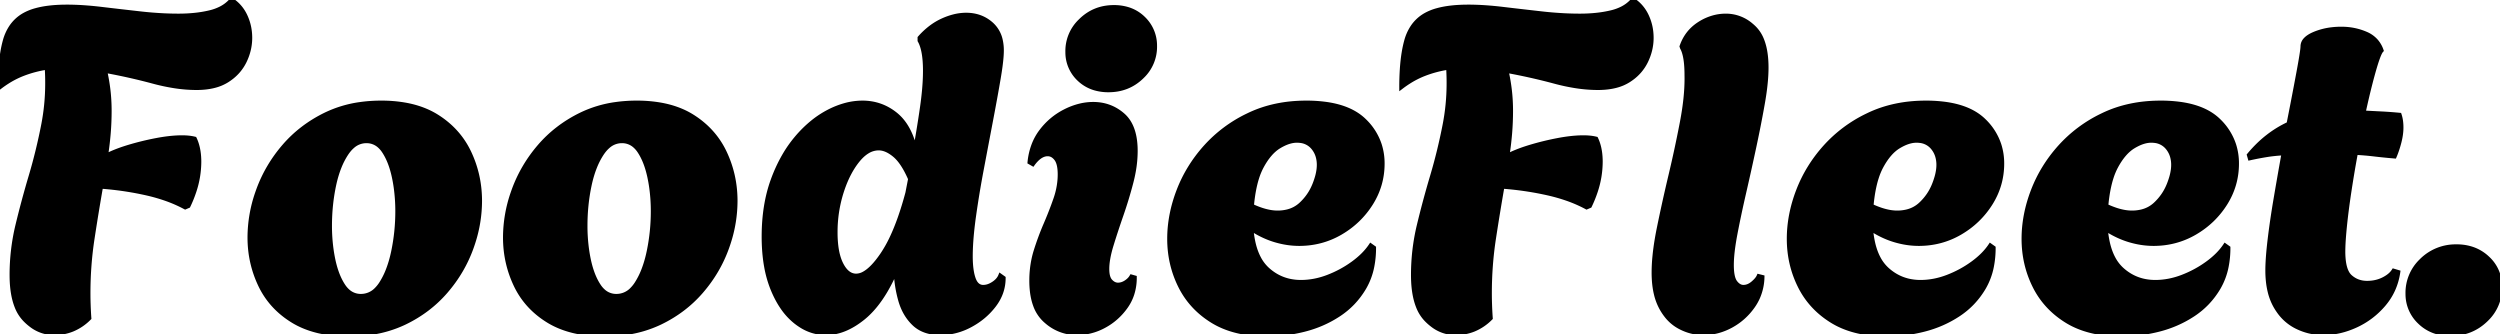 <svg width="554.801" height="74.2" viewBox="0 0 554.801 74.2" xmlns="http://www.w3.org/2000/svg">
    <g id="svgGroup" stroke-linecap="round" fill-rule="evenodd" font-size="9pt" stroke="#000"
        stroke-width="0.25mm" fill="#000" style="stroke:#000;stroke-width:0.25mm;fill:#000">
        <path
            d="M 41.8 45.7 L 41.1 46 A 30.015 30.015 0 0 0 36.574 44.035 A 38.758 38.758 0 0 0 32.55 42.9 A 68.618 68.618 0 0 0 23.718 41.511 A 76.134 76.134 0 0 0 22.4 41.4 Q 21.4 47.1 20.5 53 Q 19.6 58.9 19.6 65.1 Q 19.6 66.4 19.65 67.8 Q 19.7 69.2 19.8 70.6 A 11.283 11.283 0 0 1 16.078 73.126 A 10.692 10.692 0 0 1 12 73.9 A 8.342 8.342 0 0 1 6.85 72.105 A 11.811 11.811 0 0 1 5.5 70.9 A 8.743 8.743 0 0 1 3.677 67.961 Q 2.668 65.378 2.604 61.522 A 31.783 31.783 0 0 1 2.6 61 Q 2.6 55.4 3.9 50 Q 5.2 44.6 6.85 39.05 Q 8.5 33.5 9.65 27.55 A 48.041 48.041 0 0 0 10.5 18.958 Q 10.522 17.009 10.4 15 Q 7.7 15.4 5.1 16.4 A 19.632 19.632 0 0 0 1.572 18.2 A 23.719 23.719 0 0 0 0 19.3 A 59.196 59.196 0 0 1 0.13 15.246 Q 0.262 13.332 0.527 11.703 A 24.752 24.752 0 0 1 1.1 9.05 A 10.542 10.542 0 0 1 2.387 6.124 A 8.505 8.505 0 0 1 5.4 3.3 A 11.46 11.46 0 0 1 7.958 2.278 Q 10.527 1.565 14.222 1.505 A 42.351 42.351 0 0 1 14.9 1.5 A 54.923 54.923 0 0 1 18.485 1.624 Q 20.392 1.749 22.5 2 Q 26.7 2.5 31.15 3 A 80.791 80.791 0 0 0 36.537 3.43 A 68.191 68.191 0 0 0 39.6 3.5 A 34.812 34.812 0 0 0 43.273 3.315 A 25.693 25.693 0 0 0 46.6 2.75 A 10.871 10.871 0 0 0 48.888 1.934 A 7.809 7.809 0 0 0 51.4 0 Q 53.4 1.3 54.45 3.55 Q 55.5 5.8 55.5 8.4 Q 55.5 11.1 54.25 13.65 A 10.129 10.129 0 0 1 51.029 17.423 A 12.3 12.3 0 0 1 50.4 17.85 A 9.795 9.795 0 0 1 47.611 19.034 Q 45.831 19.5 43.6 19.5 A 32.197 32.197 0 0 1 38.699 19.105 A 43.733 43.733 0 0 1 34 18.1 Q 28.8 16.7 23.3 15.7 Q 23.8 17.9 24.05 20.1 Q 24.3 22.3 24.3 24.6 Q 24.3 27.1 24.1 29.55 A 70.579 70.579 0 0 1 23.597 33.952 A 78.139 78.139 0 0 1 23.5 34.6 A 22.909 22.909 0 0 1 25.51 33.676 Q 26.562 33.249 27.774 32.857 A 41.267 41.267 0 0 1 28.6 32.6 Q 31.6 31.7 34.75 31.1 A 37.597 37.597 0 0 1 37.382 30.69 Q 38.692 30.536 39.866 30.507 A 21.708 21.708 0 0 1 40.4 30.5 A 14.454 14.454 0 0 1 41.724 30.557 Q 42.525 30.631 43.2 30.8 Q 44.106 32.703 44.191 35.345 A 17.258 17.258 0 0 1 44.2 35.9 A 20.971 20.971 0 0 1 43.117 42.44 A 26.712 26.712 0 0 1 41.8 45.7 Z M 352.8 45.7 L 352.1 46 A 30.015 30.015 0 0 0 347.574 44.035 A 38.758 38.758 0 0 0 343.55 42.9 A 68.618 68.618 0 0 0 334.718 41.511 A 76.134 76.134 0 0 0 333.4 41.4 Q 332.4 47.1 331.5 53 Q 330.6 58.9 330.6 65.1 Q 330.6 66.4 330.65 67.8 Q 330.7 69.2 330.8 70.6 A 11.283 11.283 0 0 1 327.078 73.126 A 10.692 10.692 0 0 1 323 73.9 A 8.342 8.342 0 0 1 317.85 72.105 A 11.811 11.811 0 0 1 316.5 70.9 A 8.743 8.743 0 0 1 314.677 67.961 Q 313.668 65.378 313.604 61.522 A 31.783 31.783 0 0 1 313.6 61 Q 313.6 55.4 314.9 50 Q 316.2 44.6 317.85 39.05 Q 319.5 33.5 320.65 27.55 A 48.041 48.041 0 0 0 321.5 18.958 Q 321.522 17.009 321.4 15 Q 318.7 15.4 316.1 16.4 A 19.632 19.632 0 0 0 312.572 18.2 A 23.719 23.719 0 0 0 311 19.3 A 59.196 59.196 0 0 1 311.13 15.246 Q 311.262 13.332 311.527 11.703 A 24.752 24.752 0 0 1 312.1 9.05 A 10.542 10.542 0 0 1 313.387 6.124 A 8.505 8.505 0 0 1 316.4 3.3 A 11.46 11.46 0 0 1 318.958 2.278 Q 321.527 1.565 325.222 1.505 A 42.351 42.351 0 0 1 325.9 1.5 A 54.923 54.923 0 0 1 329.485 1.624 Q 331.392 1.749 333.5 2 Q 337.7 2.5 342.15 3 A 80.791 80.791 0 0 0 347.537 3.43 A 68.191 68.191 0 0 0 350.6 3.5 A 34.812 34.812 0 0 0 354.273 3.315 A 25.693 25.693 0 0 0 357.6 2.75 A 10.871 10.871 0 0 0 359.888 1.934 A 7.809 7.809 0 0 0 362.4 0 Q 364.4 1.3 365.45 3.55 Q 366.5 5.8 366.5 8.4 Q 366.5 11.1 365.25 13.65 A 10.129 10.129 0 0 1 362.029 17.423 A 12.3 12.3 0 0 1 361.4 17.85 A 9.795 9.795 0 0 1 358.611 19.034 Q 356.831 19.5 354.6 19.5 A 32.197 32.197 0 0 1 349.699 19.105 A 43.733 43.733 0 0 1 345 18.1 Q 339.8 16.7 334.3 15.7 Q 334.8 17.9 335.05 20.1 Q 335.3 22.3 335.3 24.6 Q 335.3 27.1 335.1 29.55 A 70.579 70.579 0 0 1 334.597 33.952 A 78.139 78.139 0 0 1 334.5 34.6 A 22.909 22.909 0 0 1 336.51 33.676 Q 337.562 33.249 338.774 32.857 A 41.267 41.267 0 0 1 339.6 32.6 Q 342.6 31.7 345.75 31.1 A 37.597 37.597 0 0 1 348.382 30.69 Q 349.692 30.536 350.866 30.507 A 21.708 21.708 0 0 1 351.4 30.5 A 14.454 14.454 0 0 1 352.724 30.557 Q 353.525 30.631 354.2 30.8 Q 355.106 32.703 355.191 35.345 A 17.258 17.258 0 0 1 355.2 35.9 A 20.971 20.971 0 0 1 354.117 42.44 A 26.712 26.712 0 0 1 352.8 45.7 Z M 204.1 9 L 204.1 8.4 A 16.821 16.821 0 0 1 206.671 6.019 A 13.621 13.621 0 0 1 209.15 4.55 A 14.936 14.936 0 0 1 211.673 3.653 A 11.129 11.129 0 0 1 214.4 3.3 Q 217.7 3.3 220 5.35 A 6.653 6.653 0 0 1 222.064 8.945 A 10.162 10.162 0 0 1 222.3 11.2 A 18.358 18.358 0 0 1 222.245 12.539 Q 222.103 14.453 221.6 17.4 A 405.567 405.567 0 0 1 220.93 21.208 Q 220.463 23.797 219.9 26.75 A 8831.115 8831.115 0 0 0 217.916 37.203 A 9592.897 9592.897 0 0 0 217.85 37.55 A 228.249 228.249 0 0 0 216.522 45.27 A 195.514 195.514 0 0 0 216.1 48.15 A 86.979 86.979 0 0 0 215.674 51.748 Q 215.4 54.588 215.4 56.9 A 24.352 24.352 0 0 0 215.464 58.715 Q 215.532 59.632 215.676 60.406 A 9.679 9.679 0 0 0 216.05 61.85 A 4.123 4.123 0 0 0 216.425 62.654 Q 216.698 63.095 217.057 63.35 A 1.922 1.922 0 0 0 218.2 63.7 A 3.576 3.576 0 0 0 219.488 63.45 Q 219.935 63.278 220.389 62.989 A 6.195 6.195 0 0 0 220.45 62.95 Q 221.46 62.292 221.891 61.44 A 2.973 2.973 0 0 0 222 61.2 L 222.7 61.7 Q 222.7 65 220.6 67.75 Q 218.5 70.5 215.3 72.2 A 14.292 14.292 0 0 1 210.597 73.766 A 13.382 13.382 0 0 1 208.7 73.9 A 10.78 10.78 0 0 1 206.253 73.638 Q 204.232 73.167 202.85 71.85 Q 200.7 69.8 199.8 66.6 Q 198.9 63.4 198.8 60 A 40.244 40.244 0 0 1 196.572 64.449 Q 194.29 68.338 191.55 70.55 Q 187.4 73.9 183.3 73.9 A 10.287 10.287 0 0 1 177.697 72.218 A 13.38 13.38 0 0 1 176.55 71.4 A 14.528 14.528 0 0 1 173.621 68.21 Q 172.586 66.704 171.752 64.813 A 26.171 26.171 0 0 1 171.45 64.1 A 24.814 24.814 0 0 1 170.05 59.161 Q 169.621 56.779 169.526 54.053 A 45.055 45.055 0 0 1 169.5 52.5 Q 169.5 45.5 171.5 40 A 34.07 34.07 0 0 1 173.978 34.622 A 27.157 27.157 0 0 1 176.75 30.65 A 26.388 26.388 0 0 1 180.373 27.081 A 21.031 21.031 0 0 1 183.85 24.8 A 18.72 18.72 0 0 1 187.545 23.332 A 14.591 14.591 0 0 1 191.4 22.8 Q 195.5 22.8 198.7 25.35 Q 201.485 27.569 202.755 31.947 A 21.928 21.928 0 0 1 203.1 33.3 A 279.345 279.345 0 0 0 204.265 26.345 A 240.105 240.105 0 0 0 204.65 23.75 A 72.321 72.321 0 0 0 205.094 19.97 Q 205.249 18.244 205.287 16.705 A 40.135 40.135 0 0 0 205.3 15.7 A 28.197 28.197 0 0 0 205.215 13.433 Q 204.981 10.542 204.1 9 Z M 304.2 54.5 L 304.9 55 A 21.004 21.004 0 0 1 304.517 59.112 A 15.067 15.067 0 0 1 302.75 63.85 Q 300.6 67.5 297.1 69.8 Q 293.6 72.1 289.45 73.15 Q 285.3 74.2 281.2 74.2 Q 275.041 74.2 270.661 72.1 A 17.098 17.098 0 0 1 269.1 71.25 Q 264.3 68.3 261.9 63.45 Q 259.5 58.6 259.5 53 Q 259.5 47.7 261.55 42.35 Q 263.6 37 267.55 32.6 A 30.173 30.173 0 0 1 276.799 25.67 A 34.389 34.389 0 0 1 277.15 25.5 Q 282.8 22.8 289.9 22.8 A 31.155 31.155 0 0 1 294.474 23.112 Q 299.839 23.911 302.75 26.75 A 13.106 13.106 0 0 1 306.157 32.099 A 13.452 13.452 0 0 1 306.8 36.3 Q 306.8 41.1 304.25 45.15 Q 301.7 49.2 297.5 51.65 Q 293.3 54.1 288.3 54.1 A 18.237 18.237 0 0 1 283.841 53.53 A 20.915 20.915 0 0 1 283 53.3 Q 280.3 52.5 277.7 50.8 A 21.494 21.494 0 0 0 278.226 54.182 Q 278.659 55.949 279.394 57.323 A 9.053 9.053 0 0 0 281.3 59.8 Q 284.4 62.6 288.7 62.6 Q 291.7 62.6 294.7 61.45 Q 297.7 60.3 300.25 58.45 Q 302.8 56.6 304.2 54.5 Z M 441.7 54.5 L 442.4 55 A 21.004 21.004 0 0 1 442.017 59.112 A 15.067 15.067 0 0 1 440.25 63.85 Q 438.1 67.5 434.6 69.8 Q 431.1 72.1 426.95 73.15 Q 422.8 74.2 418.7 74.2 Q 412.541 74.2 408.161 72.1 A 17.098 17.098 0 0 1 406.6 71.25 Q 401.8 68.3 399.4 63.45 Q 397 58.6 397 53 Q 397 47.7 399.05 42.35 Q 401.1 37 405.05 32.6 A 30.173 30.173 0 0 1 414.299 25.67 A 34.389 34.389 0 0 1 414.65 25.5 Q 420.3 22.8 427.4 22.8 A 31.155 31.155 0 0 1 431.974 23.112 Q 437.339 23.911 440.25 26.75 A 13.106 13.106 0 0 1 443.657 32.099 A 13.452 13.452 0 0 1 444.3 36.3 Q 444.3 41.1 441.75 45.15 Q 439.2 49.2 435 51.65 Q 430.8 54.1 425.8 54.1 A 18.237 18.237 0 0 1 421.341 53.53 A 20.915 20.915 0 0 1 420.5 53.3 Q 417.8 52.5 415.2 50.8 A 21.494 21.494 0 0 0 415.726 54.182 Q 416.159 55.949 416.894 57.323 A 9.053 9.053 0 0 0 418.8 59.8 Q 421.9 62.6 426.2 62.6 Q 429.2 62.6 432.2 61.45 Q 435.2 60.3 437.75 58.45 Q 440.3 56.6 441.7 54.5 Z M 493.8 54.5 L 494.5 55 A 21.004 21.004 0 0 1 494.117 59.112 A 15.067 15.067 0 0 1 492.35 63.85 Q 490.2 67.5 486.7 69.8 Q 483.2 72.1 479.05 73.15 Q 474.9 74.2 470.8 74.2 Q 464.641 74.2 460.261 72.1 A 17.098 17.098 0 0 1 458.7 71.25 Q 453.9 68.3 451.5 63.45 Q 449.1 58.6 449.1 53 Q 449.1 47.7 451.15 42.35 Q 453.2 37 457.15 32.6 A 30.173 30.173 0 0 1 466.399 25.67 A 34.389 34.389 0 0 1 466.75 25.5 Q 472.4 22.8 479.5 22.8 A 31.155 31.155 0 0 1 484.074 23.112 Q 489.439 23.911 492.35 26.75 A 13.106 13.106 0 0 1 495.757 32.099 A 13.452 13.452 0 0 1 496.4 36.3 Q 496.4 41.1 493.85 45.15 Q 491.3 49.2 487.1 51.65 Q 482.9 54.1 477.9 54.1 A 18.237 18.237 0 0 1 473.441 53.53 A 20.915 20.915 0 0 1 472.6 53.3 Q 469.9 52.5 467.3 50.8 A 21.494 21.494 0 0 0 467.826 54.182 Q 468.259 55.949 468.994 57.323 A 9.053 9.053 0 0 0 470.9 59.8 Q 474 62.6 478.3 62.6 Q 481.3 62.6 484.3 61.45 Q 487.3 60.3 489.85 58.45 Q 492.4 56.6 493.8 54.5 Z M 499.3 35.1 L 499.1 34.4 A 28.8 28.8 0 0 1 501.678 31.673 A 24.216 24.216 0 0 1 503.3 30.3 Q 505.5 28.6 507.9 27.5 A 1428.927 1428.927 0 0 0 508.819 22.796 Q 509.178 20.939 509.499 19.252 A 775.725 775.725 0 0 0 510.1 16.05 Q 510.96 11.419 510.998 10.389 A 2.386 2.386 0 0 0 511 10.3 A 2.189 2.189 0 0 1 511.622 8.794 Q 512.242 8.113 513.481 7.572 A 10.098 10.098 0 0 1 513.65 7.5 A 14.351 14.351 0 0 1 517.505 6.518 A 18.039 18.039 0 0 1 519.6 6.4 Q 522.5 6.4 525.05 7.5 A 6.208 6.208 0 0 1 527.346 9.152 A 6.245 6.245 0 0 1 528.5 11.2 A 1.75 1.75 0 0 0 528.236 11.578 Q 527.677 12.582 526.8 15.65 A 111.625 111.625 0 0 0 525.961 18.77 Q 525.25 21.563 524.5 25 Q 526.4 25.1 528.4 25.2 Q 530.4 25.3 532.5 25.5 Q 532.7 26.1 532.8 26.8 A 9.907 9.907 0 0 1 532.886 27.714 A 11.931 11.931 0 0 1 532.9 28.3 Q 532.9 29.8 532.45 31.55 Q 532 33.3 531.4 34.7 A 138.035 138.035 0 0 1 528.517 34.43 A 113.463 113.463 0 0 1 526.9 34.25 A 60.149 60.149 0 0 0 522.863 33.903 A 55.169 55.169 0 0 0 522.8 33.9 Q 522 38.2 521.35 42.5 Q 520.7 46.8 520.35 50.3 Q 520.062 53.185 520.011 55.051 A 27.665 27.665 0 0 0 520 55.8 A 17.873 17.873 0 0 0 520.085 57.615 Q 520.278 59.495 520.907 60.587 A 3.309 3.309 0 0 0 521.55 61.4 Q 523.1 62.8 525.3 62.8 Q 527.3 62.8 528.9 62 A 7.803 7.803 0 0 0 529.934 61.386 Q 530.458 61.014 530.83 60.591 A 3.967 3.967 0 0 0 531.2 60.1 L 532.2 60.4 Q 531.6 64.5 529 67.55 Q 526.4 70.6 522.8 72.25 Q 519.2 73.9 515.6 73.9 Q 512.4 73.9 509.55 72.45 A 10.61 10.61 0 0 1 505.653 69.015 A 13.379 13.379 0 0 1 504.95 67.9 A 12.568 12.568 0 0 1 503.694 64.62 Q 503.2 62.55 503.2 60 A 35.59 35.59 0 0 1 503.249 58.219 Q 503.353 56.156 503.678 53.385 A 114.773 114.773 0 0 1 503.7 53.2 Q 504.2 49 505.05 44 Q 505.9 39 506.8 34 Q 504.8 34.1 502.95 34.4 Q 501.1 34.7 499.3 35.1 Z M 373.3 10.6 L 373.2 10.3 Q 374.3 7.1 377.1 5.3 A 11.271 11.271 0 0 1 380.671 3.764 A 10.323 10.323 0 0 1 383 3.5 A 8.588 8.588 0 0 1 388.64 5.602 A 11.377 11.377 0 0 1 389.25 6.15 A 7.702 7.702 0 0 1 391.031 8.889 Q 392 11.319 392 15 Q 392 17.527 391.531 20.786 A 67.183 67.183 0 0 1 391.2 22.85 A 253.129 253.129 0 0 1 390.083 28.772 A 307.649 307.649 0 0 1 389.3 32.55 Q 388.2 37.7 387.05 42.7 Q 385.9 47.7 385.1 51.9 Q 384.577 54.645 384.396 56.749 A 24.051 24.051 0 0 0 384.3 58.8 Q 384.3 61.6 385.1 62.65 Q 385.9 63.7 386.9 63.7 Q 388 63.7 389 62.85 Q 390 62 390.3 61.3 L 391.1 61.5 A 11.832 11.832 0 0 1 390.088 66.072 A 11.317 11.317 0 0 1 389.05 67.9 Q 387.1 70.7 384.15 72.3 Q 381.2 73.9 378 73.9 A 10.993 10.993 0 0 1 373.109 72.733 A 12.946 12.946 0 0 1 372.75 72.55 A 9.295 9.295 0 0 1 369.752 69.991 A 12.468 12.468 0 0 1 368.6 68.2 A 12.406 12.406 0 0 1 367.506 65.25 Q 367.166 63.835 367.055 62.177 A 24.978 24.978 0 0 1 367 60.5 A 37.726 37.726 0 0 1 367.19 56.848 Q 367.363 55.071 367.695 53.094 A 72.042 72.042 0 0 1 368.15 50.65 A 358.454 358.454 0 0 1 370.044 41.922 A 406.1 406.1 0 0 1 370.75 38.9 A 266.56 266.56 0 0 0 373.161 27.726 A 243.428 243.428 0 0 0 373.3 27 Q 374.308 21.683 374.308 17.459 A 34.168 34.168 0 0 0 374.3 16.7 Q 374.3 13.334 373.687 11.5 A 5.335 5.335 0 0 0 373.3 10.6 Z M 77.4 74.2 Q 69.9 74.2 65 71.2 Q 60.1 68.2 57.75 63.25 Q 55.4 58.3 55.4 52.7 A 30.298 30.298 0 0 1 57.1 42.804 A 34.448 34.448 0 0 1 57.35 42.1 Q 59.3 36.8 63.05 32.45 Q 66.8 28.1 72.2 25.45 A 25.682 25.682 0 0 1 79.977 23.113 A 33.047 33.047 0 0 1 84.6 22.8 A 30.357 30.357 0 0 1 89.852 23.229 Q 93.919 23.944 96.95 25.85 Q 101.8 28.9 104.15 33.9 Q 106.5 38.9 106.5 44.6 A 30.152 30.152 0 0 1 104.993 53.902 A 34.536 34.536 0 0 1 104.6 55.05 Q 102.7 60.3 98.95 64.65 Q 95.2 69 89.8 71.6 A 26.027 26.027 0 0 1 82.074 73.886 A 33.632 33.632 0 0 1 77.4 74.2 Z M 134.1 74.2 Q 126.6 74.2 121.7 71.2 Q 116.8 68.2 114.45 63.25 Q 112.1 58.3 112.1 52.7 A 30.298 30.298 0 0 1 113.8 42.804 A 34.448 34.448 0 0 1 114.05 42.1 Q 116 36.8 119.75 32.45 Q 123.5 28.1 128.9 25.45 A 25.682 25.682 0 0 1 136.677 23.113 A 33.047 33.047 0 0 1 141.3 22.8 A 30.357 30.357 0 0 1 146.552 23.229 Q 150.619 23.944 153.65 25.85 Q 158.5 28.9 160.85 33.9 Q 163.2 38.9 163.2 44.6 A 30.152 30.152 0 0 1 161.693 53.902 A 34.536 34.536 0 0 1 161.3 55.05 Q 159.4 60.3 155.65 64.65 Q 151.9 69 146.5 71.6 A 26.027 26.027 0 0 1 138.774 73.886 A 33.632 33.632 0 0 1 134.1 74.2 Z M 229.2 36.4 L 228.5 36 A 14.768 14.768 0 0 1 229.378 32.181 A 12.291 12.291 0 0 1 231.05 29.15 Q 233.2 26.3 236.35 24.7 A 15.197 15.197 0 0 1 239.683 23.452 A 12.457 12.457 0 0 1 242.6 23.1 Q 246.4 23.1 249.2 25.55 Q 251.414 27.487 251.877 31.33 A 18.144 18.144 0 0 1 252 33.5 A 25.76 25.76 0 0 1 251.591 37.982 A 31.672 31.672 0 0 1 251.05 40.45 Q 250.1 44.1 248.85 47.7 Q 247.6 51.3 246.65 54.4 Q 245.7 57.5 245.7 59.7 A 7.604 7.604 0 0 0 245.753 60.632 Q 245.899 61.813 246.45 62.4 Q 247.2 63.2 248.1 63.2 Q 249 63.2 249.85 62.65 A 4.623 4.623 0 0 0 250.487 62.159 Q 250.833 61.838 251.055 61.475 A 2.822 2.822 0 0 0 251.1 61.4 L 251.8 61.6 A 11.818 11.818 0 0 1 251.254 65.251 A 10.264 10.264 0 0 1 249.85 68.05 Q 247.9 70.8 245 72.35 A 12.83 12.83 0 0 1 240.442 73.815 A 12.195 12.195 0 0 1 239 73.9 A 10.207 10.207 0 0 1 232.244 71.361 A 13.046 13.046 0 0 1 232 71.15 A 8.336 8.336 0 0 1 229.724 67.7 Q 229.222 66.326 229.026 64.621 A 20.33 20.33 0 0 1 228.9 62.3 A 22.839 22.839 0 0 1 229.37 57.601 A 20.094 20.094 0 0 1 229.85 55.75 Q 230.8 52.7 232.05 49.8 A 84.191 84.191 0 0 0 233.756 45.534 A 74.436 74.436 0 0 0 234.25 44.15 A 17.036 17.036 0 0 0 235.151 39.926 A 15.487 15.487 0 0 0 235.2 38.7 Q 235.2 36.649 234.616 35.583 A 2.663 2.663 0 0 0 234.4 35.25 A 3.163 3.163 0 0 0 233.843 34.674 A 2.122 2.122 0 0 0 232.5 34.2 Q 231.236 34.2 230.027 35.417 A 8.414 8.414 0 0 0 229.2 36.4 Z M 80.1 65.7 A 4.745 4.745 0 0 0 83.548 64.222 A 7.809 7.809 0 0 0 84.6 62.9 A 16.623 16.623 0 0 0 86.047 60.044 Q 86.618 58.608 87.037 56.91 A 31.037 31.037 0 0 0 87.3 55.75 Q 88.2 51.4 88.2 46.9 A 38.195 38.195 0 0 0 87.846 41.613 A 33.103 33.103 0 0 0 87.45 39.35 Q 86.843 36.476 85.744 34.454 A 11.697 11.697 0 0 0 85.2 33.55 A 5.784 5.784 0 0 0 84.091 32.292 A 4.241 4.241 0 0 0 81.3 31.3 A 4.586 4.586 0 0 0 78.211 32.506 Q 77.577 33.059 77.011 33.865 A 10.008 10.008 0 0 0 76.85 34.1 A 16.448 16.448 0 0 0 75.325 37.055 Q 74.578 38.916 74.1 41.2 Q 73.2 45.5 73.2 50.1 A 38.195 38.195 0 0 0 73.555 55.387 A 33.103 33.103 0 0 0 73.95 57.65 Q 74.557 60.524 75.656 62.546 A 11.697 11.697 0 0 0 76.2 63.45 A 5.784 5.784 0 0 0 77.31 64.708 A 4.241 4.241 0 0 0 80.1 65.7 Z M 136.8 65.7 A 4.745 4.745 0 0 0 140.248 64.222 A 7.809 7.809 0 0 0 141.3 62.9 A 16.623 16.623 0 0 0 142.747 60.044 Q 143.318 58.608 143.737 56.91 A 31.037 31.037 0 0 0 144 55.75 Q 144.9 51.4 144.9 46.9 A 38.195 38.195 0 0 0 144.546 41.613 A 33.103 33.103 0 0 0 144.15 39.35 Q 143.543 36.476 142.444 34.454 A 11.697 11.697 0 0 0 141.9 33.55 A 5.784 5.784 0 0 0 140.791 32.292 A 4.241 4.241 0 0 0 138 31.3 A 4.586 4.586 0 0 0 134.911 32.506 Q 134.277 33.059 133.711 33.865 A 10.008 10.008 0 0 0 133.55 34.1 A 16.448 16.448 0 0 0 132.025 37.055 Q 131.278 38.916 130.8 41.2 Q 129.9 45.5 129.9 50.1 A 38.195 38.195 0 0 0 130.255 55.387 A 33.103 33.103 0 0 0 130.65 57.65 Q 131.257 60.524 132.356 62.546 A 11.697 11.697 0 0 0 132.9 63.45 A 5.784 5.784 0 0 0 134.01 64.708 A 4.241 4.241 0 0 0 136.8 65.7 Z M 201.4 42.8 L 202 39.7 A 24.267 24.267 0 0 0 201.028 37.693 Q 199.851 35.54 198.55 34.45 A 8.563 8.563 0 0 0 197.38 33.616 Q 196.156 32.9 195 32.9 A 4.793 4.793 0 0 0 192.429 33.676 Q 191.709 34.126 191.017 34.835 A 11.11 11.11 0 0 0 190.3 35.65 Q 188.238 38.228 186.922 42.125 A 30.692 30.692 0 0 0 186.75 42.65 A 29.382 29.382 0 0 0 185.4 51.582 A 32.401 32.401 0 0 0 185.4 51.6 A 25.319 25.319 0 0 0 185.527 54.222 Q 185.806 56.897 186.7 58.65 Q 188 61.2 190 61.2 A 3.666 3.666 0 0 0 191.771 60.694 Q 193.65 59.658 195.8 56.5 A 27.745 27.745 0 0 0 197.906 52.761 Q 199.795 48.77 201.351 42.984 A 91.713 91.713 0 0 0 201.4 42.8 Z M 540.399 73.575 A 10.605 10.605 0 0 0 543.8 74.1 Q 548.4 74.1 551.6 71.05 A 12.356 12.356 0 0 0 551.809 70.846 A 9.748 9.748 0 0 0 554.8 63.7 A 10.312 10.312 0 0 0 554.796 63.405 A 8.433 8.433 0 0 0 552.05 57.3 A 9.211 9.211 0 0 0 548.72 55.262 A 10.642 10.642 0 0 0 545.2 54.7 A 13.836 13.836 0 0 0 545.128 54.7 A 10.701 10.701 0 0 0 537.45 57.75 A 12.265 12.265 0 0 0 537.256 57.942 A 9.828 9.828 0 0 0 534.3 65.1 A 10.541 10.541 0 0 0 534.303 65.336 A 8.509 8.509 0 0 0 537 71.5 A 8.977 8.977 0 0 0 540.399 73.575 Z M 242.936 19.58 A 10.675 10.675 0 0 0 246 20 Q 250.3 20 253.3 17.15 A 11.604 11.604 0 0 0 253.507 16.948 A 9.07 9.07 0 0 0 256.3 10.3 A 10.616 10.616 0 0 0 256.299 10.127 A 8.308 8.308 0 0 0 253.75 4.1 A 8.409 8.409 0 0 0 250.31 2.043 A 10.446 10.446 0 0 0 247.2 1.6 Q 242.9 1.6 239.9 4.5 A 11.922 11.922 0 0 0 239.716 4.682 A 9.229 9.229 0 0 0 236.9 11.4 A 10.571 10.571 0 0 0 236.903 11.63 A 8.134 8.134 0 0 0 239.45 17.55 A 8.447 8.447 0 0 0 242.936 19.58 Z M 283.5 47.2 A 9.037 9.037 0 0 0 285.817 46.918 A 6.698 6.698 0 0 0 288.7 45.35 Q 290.7 43.5 291.7 41 A 16.95 16.95 0 0 0 292.3 39.245 Q 292.547 38.355 292.641 37.556 A 8.13 8.13 0 0 0 292.7 36.6 A 6.72 6.72 0 0 0 292.451 34.731 A 5.358 5.358 0 0 0 291.4 32.75 A 4.251 4.251 0 0 0 288.563 31.246 A 6.124 6.124 0 0 0 287.8 31.2 Q 286.323 31.2 284.611 32.075 A 12.214 12.214 0 0 0 283.85 32.5 Q 281.7 33.8 280 36.95 A 14.768 14.768 0 0 0 278.933 39.53 Q 278.12 42.113 277.8 45.7 A 19.362 19.362 0 0 0 280.01 46.584 Q 281.161 46.96 282.205 47.106 A 9.321 9.321 0 0 0 283.5 47.2 Z M 421 47.2 A 9.037 9.037 0 0 0 423.317 46.918 A 6.698 6.698 0 0 0 426.2 45.35 Q 428.2 43.5 429.2 41 A 16.95 16.95 0 0 0 429.8 39.245 Q 430.047 38.355 430.141 37.556 A 8.13 8.13 0 0 0 430.2 36.6 A 6.72 6.72 0 0 0 429.951 34.731 A 5.358 5.358 0 0 0 428.9 32.75 A 4.251 4.251 0 0 0 426.063 31.246 A 6.124 6.124 0 0 0 425.3 31.2 Q 423.823 31.2 422.111 32.075 A 12.214 12.214 0 0 0 421.35 32.5 Q 419.2 33.8 417.5 36.95 A 14.768 14.768 0 0 0 416.433 39.53 Q 415.62 42.113 415.3 45.7 A 19.362 19.362 0 0 0 417.51 46.584 Q 418.661 46.96 419.705 47.106 A 9.321 9.321 0 0 0 421 47.2 Z M 473.1 47.2 A 9.037 9.037 0 0 0 475.417 46.918 A 6.698 6.698 0 0 0 478.3 45.35 Q 480.3 43.5 481.3 41 A 16.95 16.95 0 0 0 481.9 39.245 Q 482.147 38.355 482.241 37.556 A 8.13 8.13 0 0 0 482.3 36.6 A 6.72 6.72 0 0 0 482.051 34.731 A 5.358 5.358 0 0 0 481 32.75 A 4.251 4.251 0 0 0 478.163 31.246 A 6.124 6.124 0 0 0 477.4 31.2 Q 475.923 31.2 474.211 32.075 A 12.214 12.214 0 0 0 473.45 32.5 Q 471.3 33.8 469.6 36.95 A 14.768 14.768 0 0 0 468.533 39.53 Q 467.72 42.113 467.4 45.7 A 19.362 19.362 0 0 0 469.61 46.584 Q 470.761 46.96 471.805 47.106 A 9.321 9.321 0 0 0 473.1 47.2 Z"
            vector-effect="non-scaling-stroke" />
    </g>
</svg>